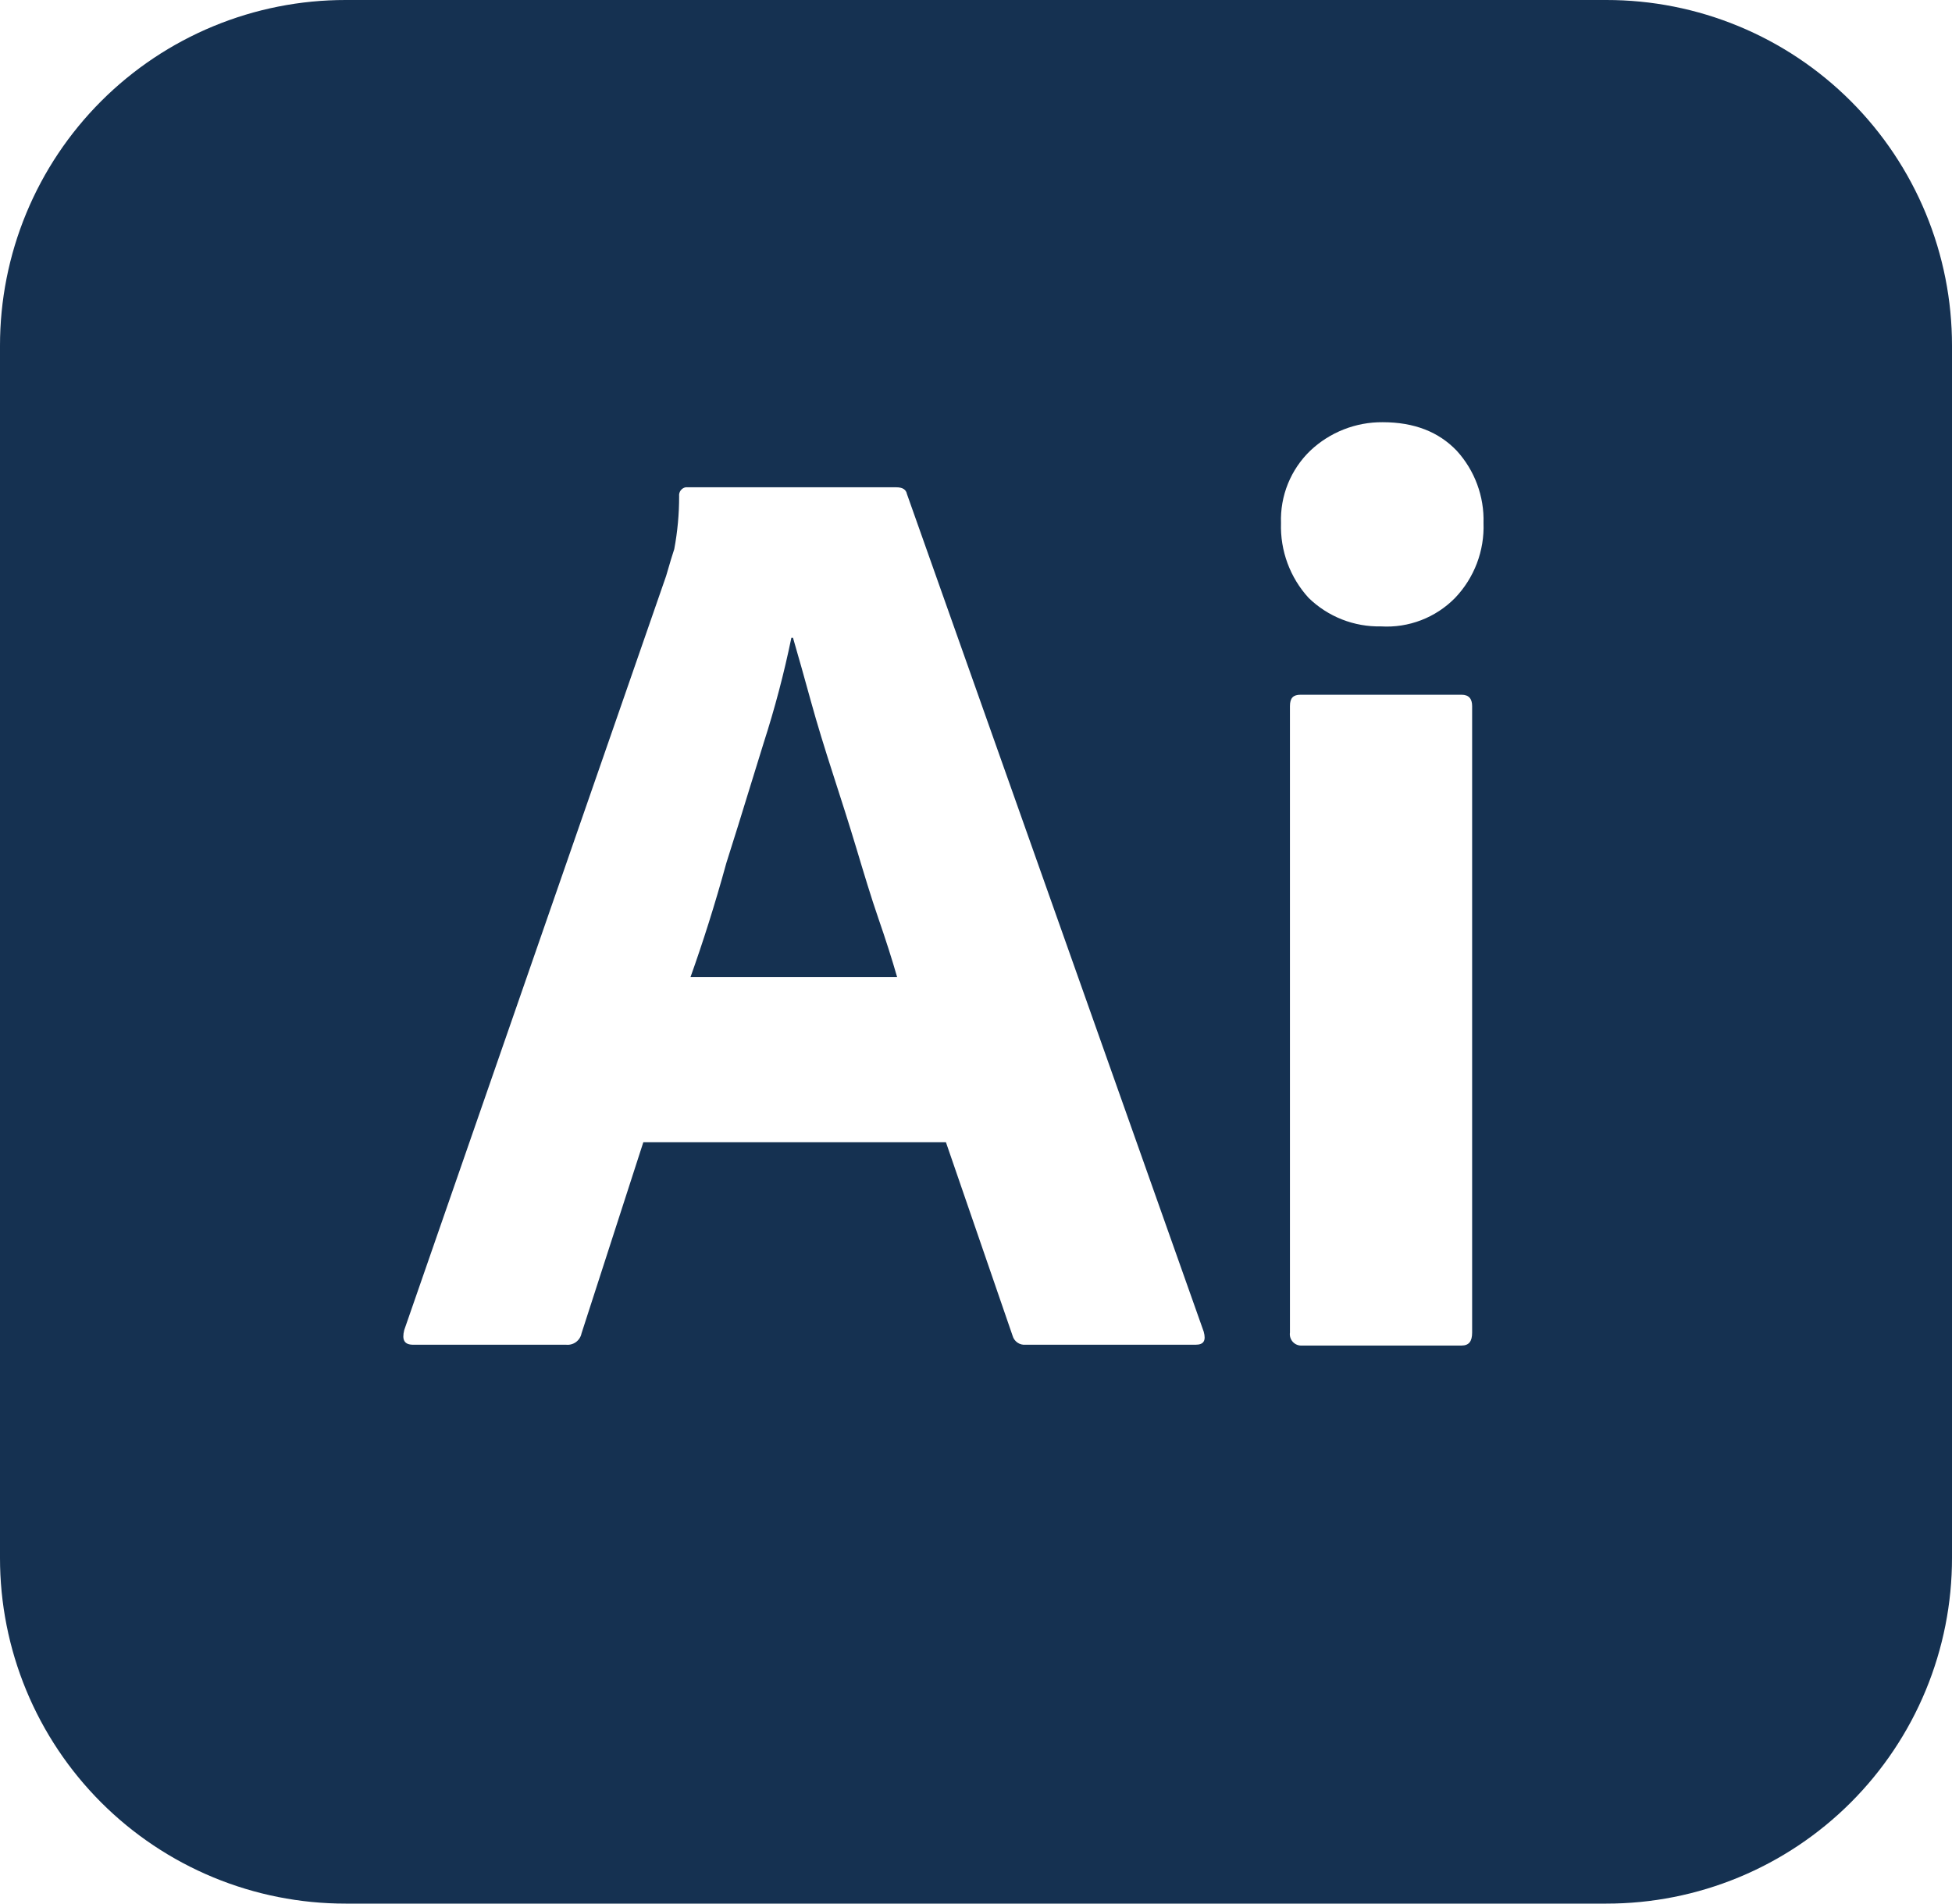 <svg width="240" height="234" viewBox="0 0 240 234" fill="none" xmlns="http://www.w3.org/2000/svg">
<path fill-rule="evenodd" clip-rule="evenodd" d="M42.5 1.88608e-05H197.5C203.083 -0.005 208.612 1.09 213.77 3.224C218.929 5.358 223.616 8.489 227.564 12.436C231.511 16.384 234.642 21.071 236.776 26.23C238.91 31.389 240.005 36.917 240 42.5V191.5C240.005 197.083 238.91 202.612 236.776 207.77C234.642 212.929 231.511 217.616 227.564 221.564C223.616 225.511 218.929 228.642 213.77 230.776C208.612 232.91 203.083 234.005 197.5 234H42.5C36.917 234.005 31.389 232.91 26.23 230.776C21.071 228.642 16.384 225.511 12.436 221.564C8.489 217.616 5.358 212.929 3.224 207.77C1.09 202.612 -0.005 197.083 1.88608e-05 191.5V42.5C-0.005 36.917 1.09 31.389 3.224 26.23C5.358 21.071 8.489 16.384 12.436 12.436C16.384 8.489 21.071 5.358 26.23 3.224C31.389 1.09 36.917 -0.005 42.5 1.88608e-05ZM116.3 140.4H79.1L71.5 163.9C71.415 164.328 71.173 164.709 70.822 164.969C70.47 165.228 70.034 165.346 69.6 165.3H50.8C49.7 165.3 49.4 164.7 49.7 163.5L81.9 70.8C81.987 70.509 82.075 70.209 82.165 69.9C82.383 69.15 82.617 68.35 82.9 67.5C83.302 65.357 83.503 63.181 83.5 61C83.47 60.75 83.536 60.497 83.684 60.293C83.833 60.089 84.052 59.949 84.3 59.9H110.2C111 59.9 111.4 60.2 111.5 60.7L148 163.7C148.3 164.8 148 165.3 147 165.3H126.1C125.747 165.334 125.392 165.242 125.1 165.041C124.807 164.84 124.595 164.542 124.5 164.2L116.3 140.4ZM84.9 120.1H110.3C109.7 118 108.9 115.5 108 112.9C107.1 110.3 106.2 107.3 105.3 104.3C104.4 101.3 103.4 98.2 102.4 95.1L102.4 95.1C101.4 92 100.5 89.1 99.7 86.2C98.9 83.3 98.2 80.8 97.5 78.4H97.3C96.401 82.758 95.266 87.065 93.9 91.3C93.329 93.127 92.758 94.984 92.181 96.858L92.18 96.861C91.243 99.909 90.291 103.004 89.3 106.1C87.9 111.2 86.4 115.9 84.9 120.1ZM164.998 76.144C166.526 76.745 168.159 77.036 169.8 77C171.479 77.101 173.16 76.841 174.73 76.237C176.3 75.634 177.722 74.7 178.9 73.5C180.069 72.278 180.98 70.835 181.582 69.254C182.183 67.674 182.461 65.99 182.4 64.3C182.499 61.017 181.315 57.825 179.1 55.4C176.9 53.1 173.9 51.9 170 51.9C166.693 51.874 163.504 53.128 161.1 55.4C159.908 56.547 158.972 57.933 158.351 59.466C157.731 61 157.441 62.647 157.5 64.3C157.389 67.693 158.609 70.995 160.9 73.5C162.077 74.644 163.47 75.543 164.998 76.144ZM158.6 86.8V163.8C158.569 164.009 158.586 164.221 158.649 164.423C158.712 164.624 158.819 164.808 158.964 164.962C159.108 165.116 159.285 165.235 159.482 165.311C159.678 165.387 159.89 165.417 160.1 165.4H179.7C180.6 165.4 181 164.9 181 163.8V86.8C181 85.9 180.6 85.4 179.7 85.4H159.9C159 85.4 158.6 85.8 158.6 86.8Z" fill="#153151"/>
</svg>
